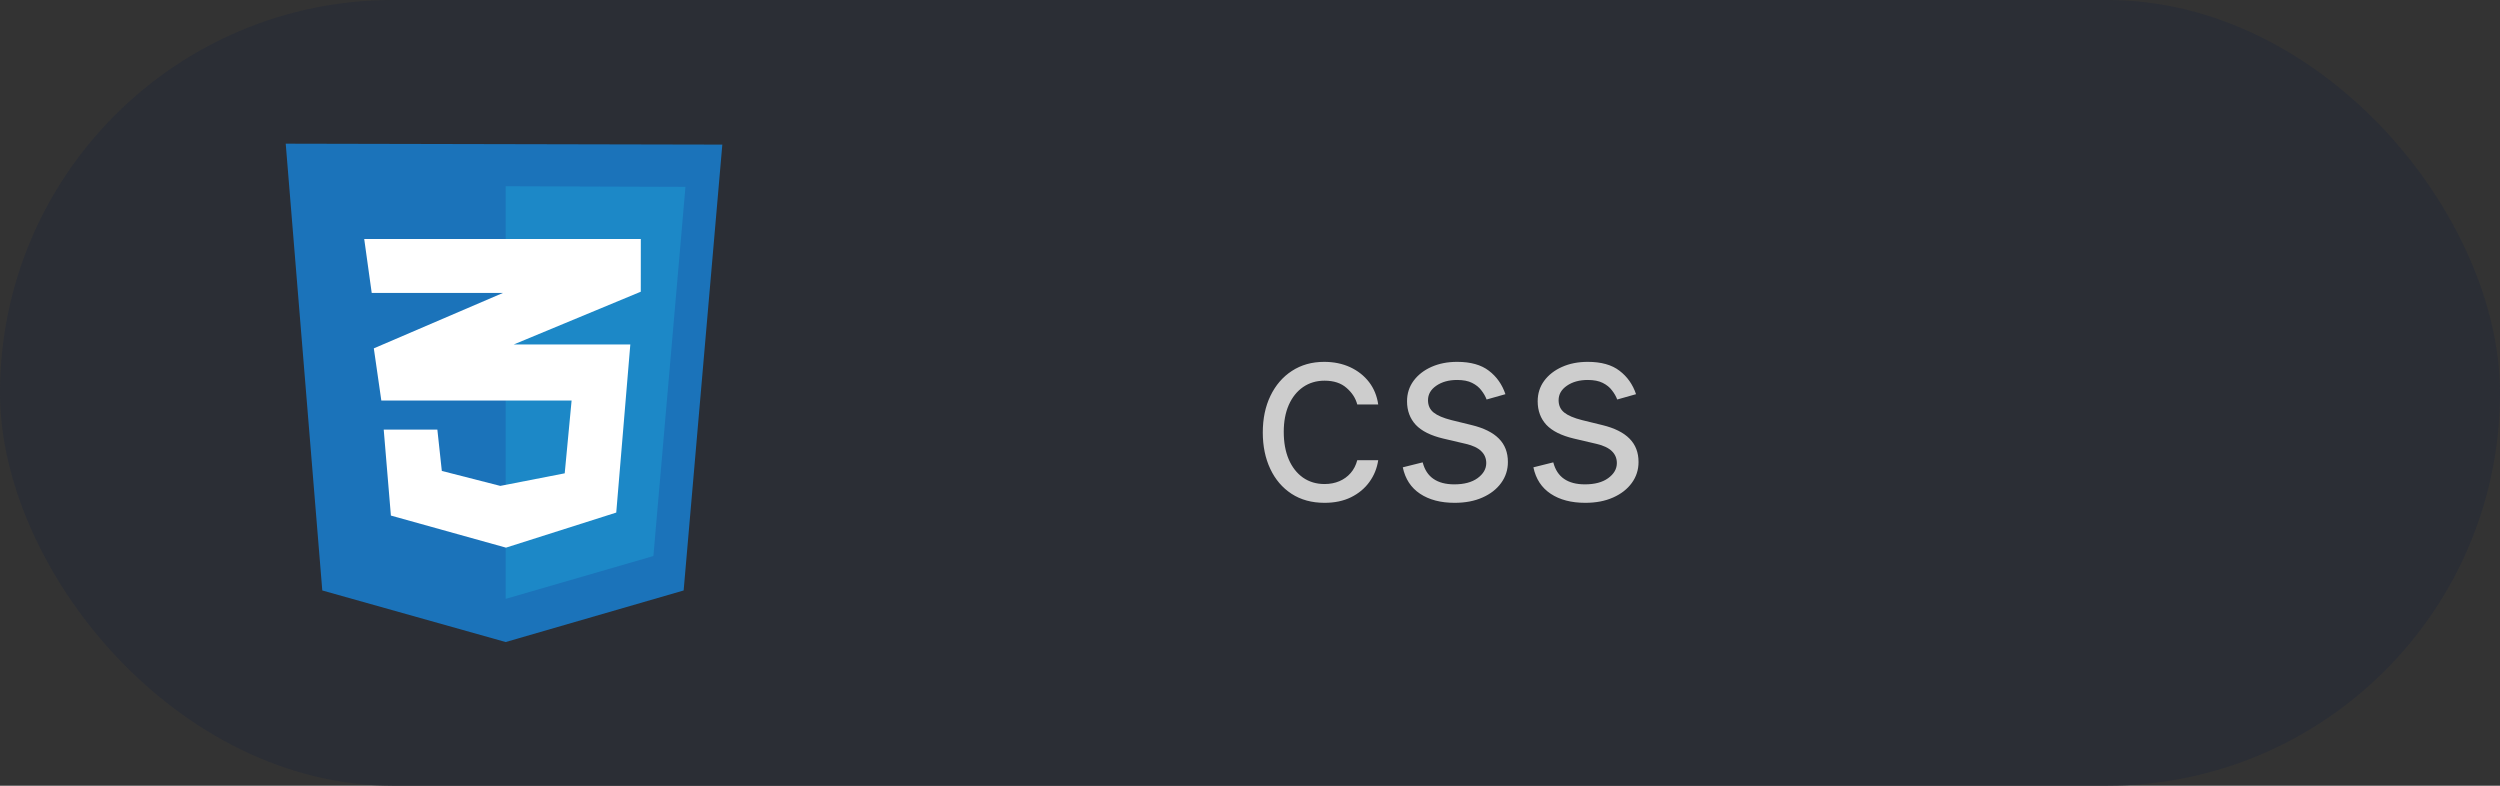 <svg width="70" height="22" viewBox="0 0 70 22" fill="none" xmlns="http://www.w3.org/2000/svg">
<rect x="0" y="0" width="70" height="22" fill="#333333" stroke="none"/>
<rect width="70" height="22" rx="11" fill="#2b2e35"/>
<path d="M37.088 14.079C36.73 14.079 36.422 13.995 36.163 13.826C35.905 13.657 35.706 13.424 35.567 13.127C35.428 12.831 35.358 12.492 35.358 12.111C35.358 11.723 35.429 11.381 35.572 11.084C35.716 10.786 35.916 10.553 36.173 10.386C36.432 10.217 36.733 10.132 37.078 10.132C37.347 10.132 37.589 10.182 37.804 10.281C38.019 10.381 38.196 10.52 38.334 10.699C38.471 10.878 38.556 11.087 38.59 11.325H38.003C37.958 11.151 37.859 10.997 37.705 10.863C37.552 10.727 37.347 10.659 37.088 10.659C36.859 10.659 36.659 10.719 36.486 10.838C36.316 10.956 36.182 11.122 36.086 11.338C35.992 11.552 35.945 11.803 35.945 12.091C35.945 12.386 35.991 12.643 36.084 12.861C36.178 13.08 36.311 13.25 36.481 13.371C36.654 13.492 36.856 13.553 37.088 13.553C37.24 13.553 37.379 13.526 37.503 13.473C37.627 13.42 37.733 13.344 37.819 13.244C37.905 13.145 37.966 13.026 38.003 12.886H38.59C38.556 13.112 38.474 13.315 38.343 13.495C38.214 13.674 38.043 13.817 37.829 13.923C37.617 14.027 37.37 14.079 37.088 14.079ZM42.152 11.037L41.625 11.186C41.592 11.098 41.543 11.013 41.478 10.93C41.415 10.845 41.329 10.776 41.219 10.721C41.11 10.666 40.97 10.639 40.799 10.639C40.566 10.639 40.371 10.693 40.215 10.801C40.061 10.907 39.984 11.042 39.984 11.206C39.984 11.352 40.037 11.467 40.143 11.552C40.249 11.636 40.415 11.706 40.64 11.763L41.207 11.902C41.548 11.985 41.803 12.112 41.97 12.282C42.138 12.451 42.221 12.669 42.221 12.936C42.221 13.155 42.158 13.35 42.032 13.523C41.908 13.695 41.734 13.831 41.51 13.93C41.287 14.03 41.026 14.079 40.73 14.079C40.34 14.079 40.018 13.995 39.763 13.826C39.508 13.657 39.346 13.41 39.278 13.085L39.835 12.946C39.888 13.152 39.988 13.306 40.136 13.408C40.285 13.511 40.48 13.562 40.72 13.562C40.993 13.562 41.21 13.505 41.371 13.389C41.533 13.271 41.615 13.13 41.615 12.966C41.615 12.833 41.568 12.722 41.475 12.633C41.383 12.542 41.24 12.474 41.048 12.429L40.412 12.28C40.062 12.197 39.805 12.069 39.641 11.895C39.479 11.719 39.397 11.499 39.397 11.236C39.397 11.02 39.458 10.83 39.579 10.664C39.702 10.498 39.868 10.368 40.078 10.274C40.291 10.179 40.531 10.132 40.799 10.132C41.177 10.132 41.474 10.215 41.689 10.381C41.906 10.546 42.06 10.765 42.152 11.037ZM45.809 11.037L45.282 11.186C45.249 11.098 45.2 11.013 45.135 10.93C45.072 10.845 44.986 10.776 44.877 10.721C44.767 10.666 44.627 10.639 44.457 10.639C44.223 10.639 44.028 10.693 43.872 10.801C43.718 10.907 43.641 11.042 43.641 11.206C43.641 11.352 43.694 11.467 43.8 11.552C43.906 11.636 44.072 11.706 44.297 11.763L44.864 11.902C45.206 11.985 45.46 12.112 45.627 12.282C45.795 12.451 45.879 12.669 45.879 12.936C45.879 13.155 45.816 13.35 45.69 13.523C45.565 13.695 45.391 13.831 45.167 13.93C44.944 14.03 44.684 14.079 44.387 14.079C43.998 14.079 43.675 13.995 43.42 13.826C43.165 13.657 43.003 13.41 42.935 13.085L43.492 12.946C43.545 13.152 43.645 13.306 43.793 13.408C43.942 13.511 44.137 13.562 44.377 13.562C44.651 13.562 44.868 13.505 45.028 13.389C45.191 13.271 45.272 13.13 45.272 12.966C45.272 12.833 45.225 12.722 45.133 12.633C45.04 12.542 44.897 12.474 44.705 12.429L44.069 12.28C43.719 12.197 43.462 12.069 43.298 11.895C43.136 11.719 43.055 11.499 43.055 11.236C43.055 11.02 43.115 10.83 43.236 10.664C43.359 10.498 43.525 10.368 43.736 10.274C43.948 10.179 44.188 10.132 44.457 10.132C44.834 10.132 45.131 10.215 45.346 10.381C45.564 10.546 45.718 10.765 45.809 11.037Z" fill="#CDCDCD"/>
<g clip-path="url(#clip0_1_82)">
<path d="M9.024 16.533L8 4.023L20.225 4.049L19.142 16.533L14.159 17.977L9.024 16.533Z" fill="#1B73BA"/>
<path d="M14.159 16.768V5.215L19.193 5.232L18.295 15.569L14.159 16.768Z" fill="#1C88C7"/>
<path d="M17.943 6.692H10.198L10.408 8.202H14.083L10.467 9.754L10.677 11.214H16.005L15.812 13.253L14.008 13.605L12.371 13.186L12.246 12.028H10.744L10.945 14.436L14.167 15.334L17.255 14.352L17.649 9.645H14.385L17.942 8.168L17.943 6.692Z" fill="white"/>
</g>
<defs>
<clipPath id="clip0_1_82">
<rect width="12.225" height="14" fill="white" transform="translate(8 4)"/>
</clipPath>
</defs>
</svg>

